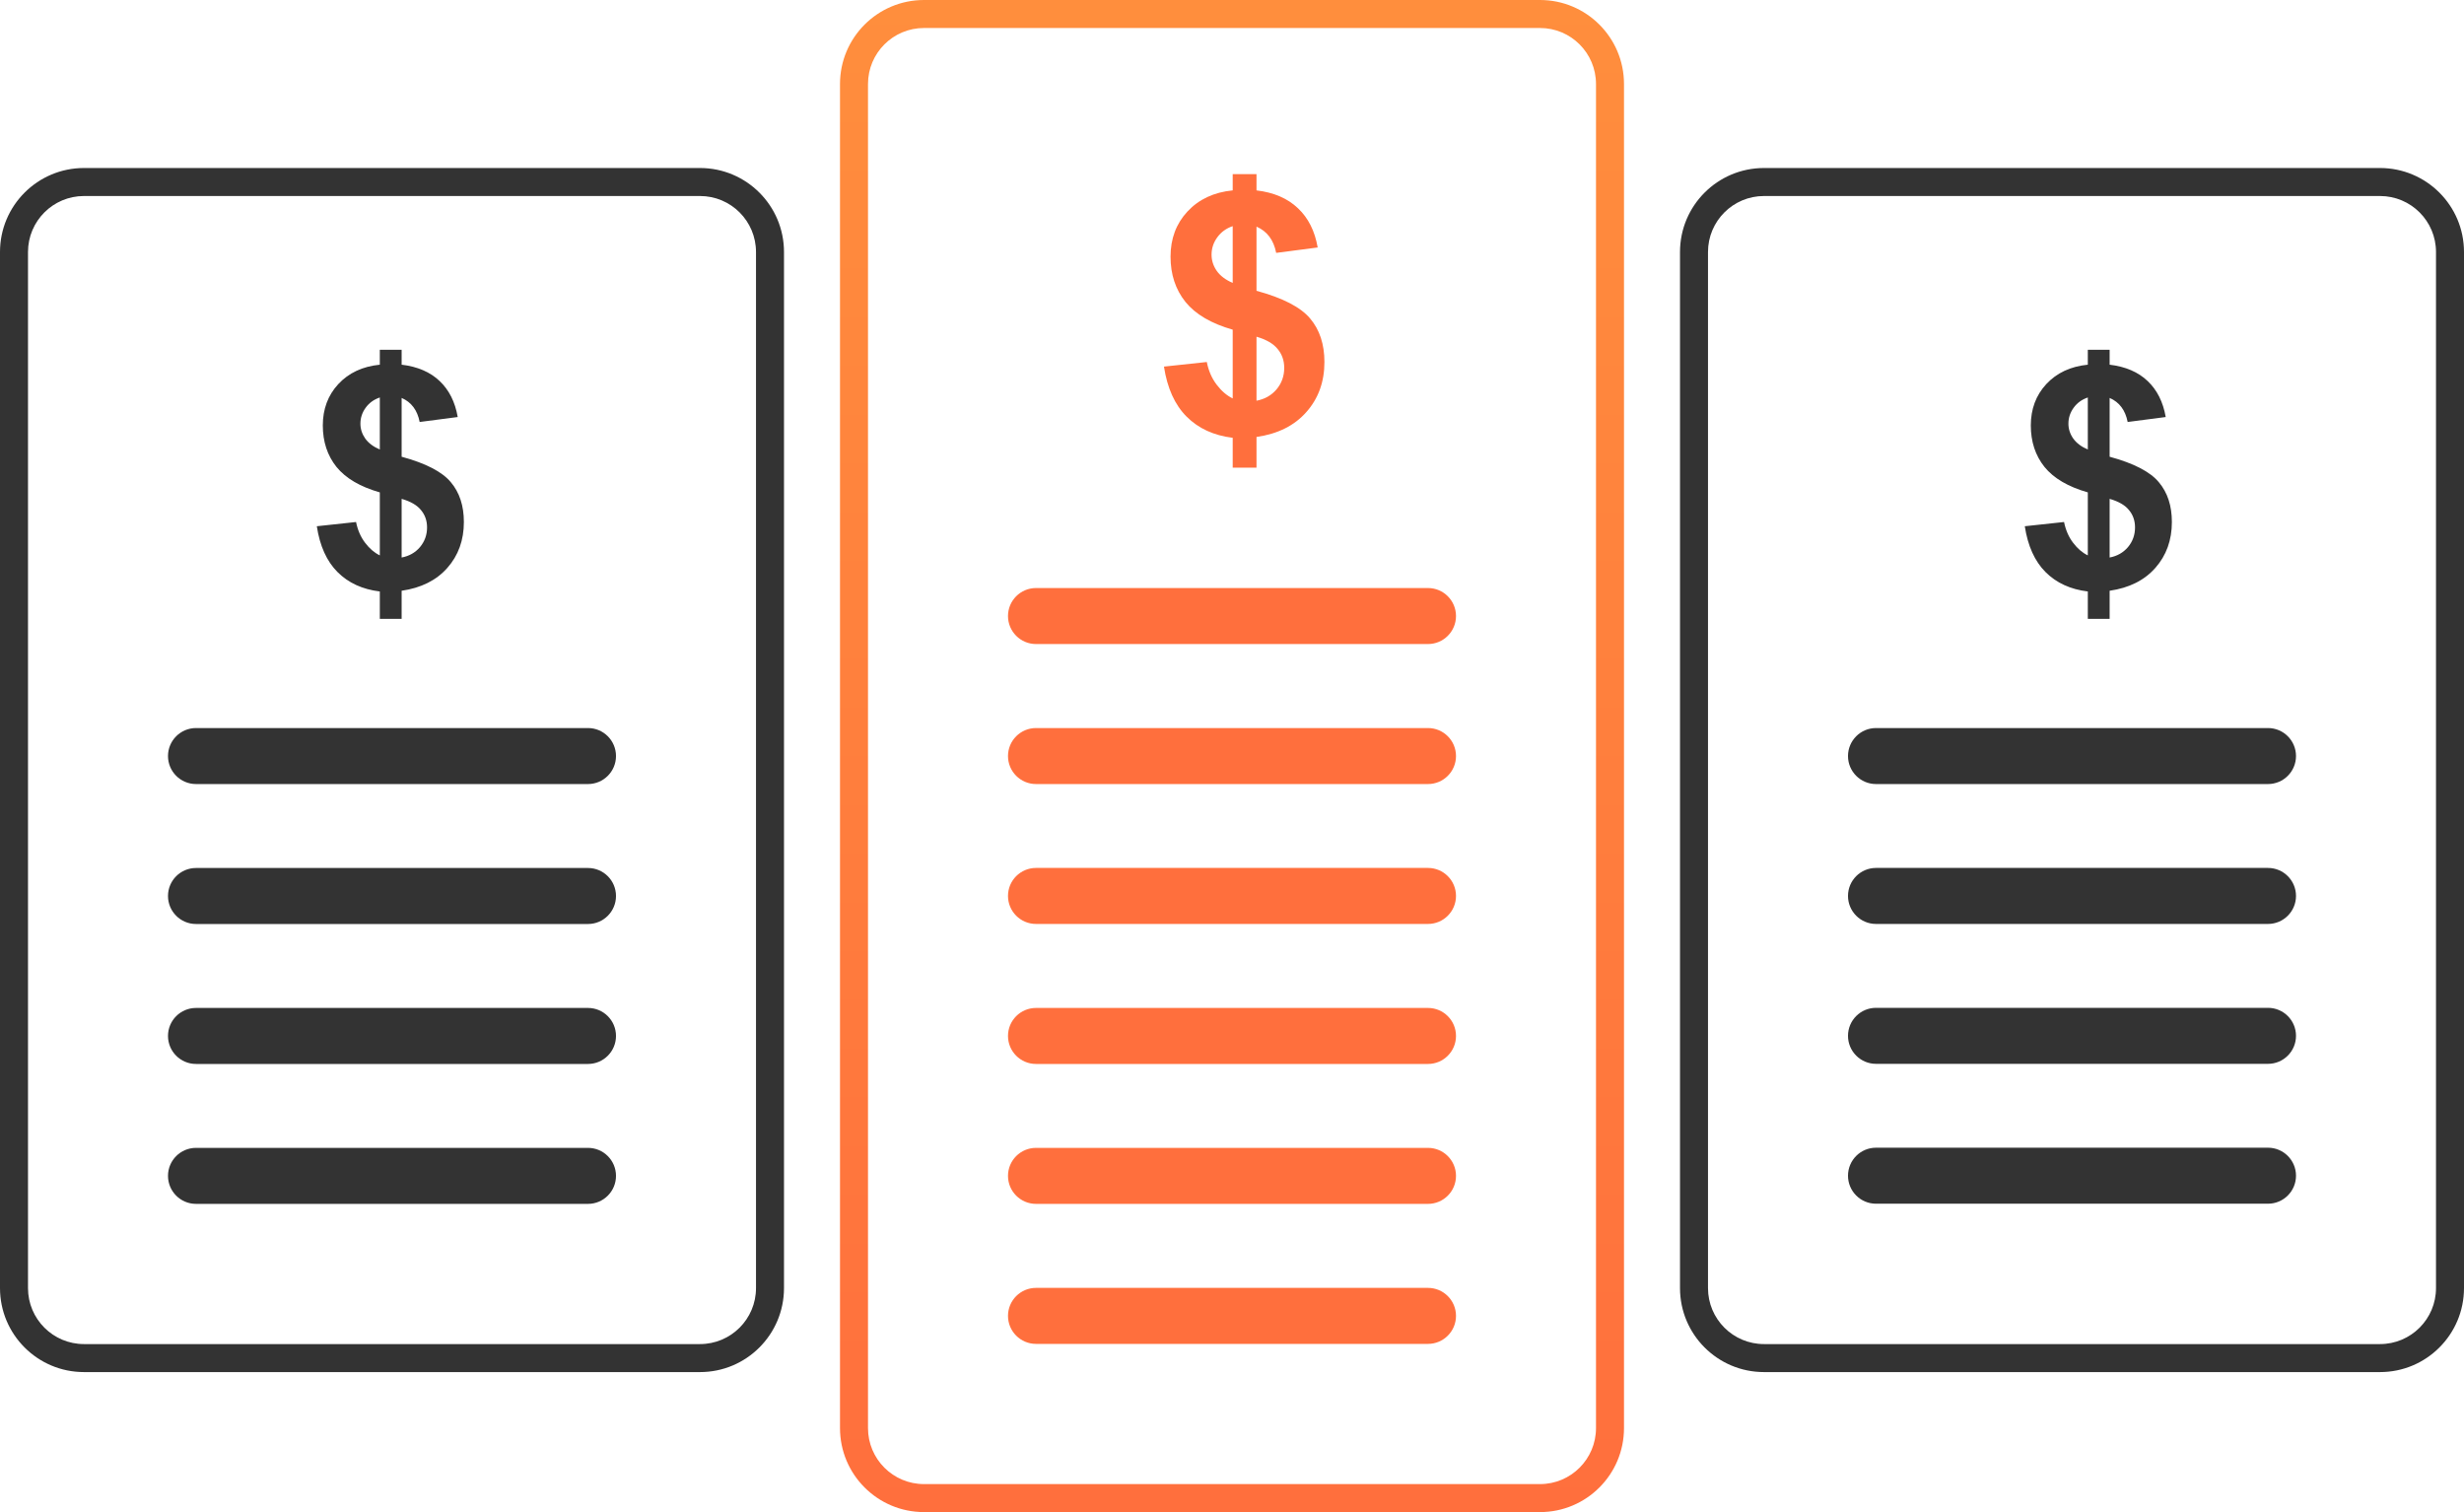 <svg width="88" height="54" viewBox="0 0 88 54" fill="none" xmlns="http://www.w3.org/2000/svg">
<path fill-rule="evenodd" clip-rule="evenodd" d="M25 7H3C1.895 7 1 7.895 1 9V46C1 47.105 1.895 48 3 48H25C26.105 48 27 47.105 27 46V9C27 7.895 26.105 7 25 7ZM3 6C1.343 6 0 7.343 0 9V46C0 47.657 1.343 49 3 49H25C26.657 49 28 47.657 28 46V9C28 7.343 26.657 6 25 6H3Z" fill="#333333"/>
<path d="M6 27C6 26.448 6.448 26 7 26H21C21.552 26 22 26.448 22 27C22 27.552 21.552 28 21 28H7C6.448 28 6 27.552 6 27Z" fill="#333333"/>
<path d="M6 36.996C6 36.443 6.448 35.996 7 35.996H21C21.552 35.996 22 36.443 22 36.996C22 37.548 21.552 37.996 21 37.996H7C6.448 37.996 6 37.548 6 36.996Z" fill="#333333"/>
<path d="M6 31.998C6 31.445 6.448 30.998 7 30.998H21C21.552 30.998 22 31.445 22 31.998C22 32.55 21.552 32.998 21 32.998H7C6.448 32.998 6 32.55 6 31.998Z" fill="#333333"/>
<path d="M6 41.993C6 41.441 6.448 40.993 7 40.993H21C21.552 40.993 22 41.441 22 41.993C22 42.545 21.552 42.993 21 42.993H7C6.448 42.993 6 42.545 6 41.993Z" fill="#333333"/>
<path d="M13.565 19.834V17.584C12.863 17.384 12.348 17.081 12.018 16.676C11.692 16.268 11.529 15.774 11.529 15.194C11.529 14.607 11.714 14.114 12.082 13.717C12.455 13.316 12.949 13.085 13.565 13.024V12.492H14.344V13.024C14.913 13.092 15.366 13.287 15.703 13.609C16.039 13.928 16.254 14.356 16.347 14.893L14.988 15.07C14.906 14.648 14.691 14.361 14.344 14.211V16.311C15.203 16.544 15.789 16.846 16.1 17.219C16.412 17.588 16.567 18.062 16.567 18.642C16.567 19.29 16.37 19.836 15.977 20.28C15.586 20.724 15.042 20.996 14.344 21.097V22.101H13.565V21.123C12.945 21.048 12.442 20.817 12.056 20.431C11.669 20.044 11.422 19.498 11.315 18.793L12.716 18.642C12.774 18.928 12.881 19.176 13.039 19.383C13.196 19.591 13.372 19.741 13.565 19.834ZM13.565 14.195C13.354 14.266 13.185 14.388 13.06 14.56C12.935 14.732 12.872 14.922 12.872 15.129C12.872 15.319 12.929 15.496 13.044 15.661C13.159 15.822 13.332 15.953 13.565 16.053V14.195ZM14.344 19.91C14.612 19.86 14.831 19.736 14.999 19.539C15.167 19.338 15.252 19.104 15.252 18.835C15.252 18.596 15.18 18.39 15.037 18.218C14.897 18.042 14.666 17.908 14.344 17.815V19.91Z" fill="#333333"/>
<path fill-rule="evenodd" clip-rule="evenodd" d="M55 1H33C31.895 1 31 1.895 31 3V51C31 52.105 31.895 53 33 53H55C56.105 53 57 52.105 57 51V3C57 1.895 56.105 1 55 1ZM33 0C31.343 0 30 1.343 30 3V51C30 52.657 31.343 54 33 54H55C56.657 54 58 52.657 58 51V3C58 1.343 56.657 0 55 0H33Z" fill="url(#paint0_linear)"/>
<path d="M36 22C36 21.448 36.448 21 37 21H51C51.552 21 52 21.448 52 22C52 22.552 51.552 23 51 23H37C36.448 23 36 22.552 36 22Z" fill="#FF6F3D"/>
<path d="M36 31.996C36 31.443 36.448 30.996 37 30.996H51C51.552 30.996 52 31.443 52 31.996C52 32.548 51.552 32.996 51 32.996H37C36.448 32.996 36 32.548 36 31.996Z" fill="#FF6F3D"/>
<path d="M36 41.993C36 41.441 36.448 40.993 37 40.993H51C51.552 40.993 52 41.441 52 41.993C52 42.545 51.552 42.993 51 42.993H37C36.448 42.993 36 42.545 36 41.993Z" fill="#FF6F3D"/>
<path d="M36 27C36 26.448 36.448 26 37 26H51C51.552 26 52 26.448 52 27C52 27.552 51.552 28 51 28H37C36.448 28 36 27.552 36 27Z" fill="#FF6F3D"/>
<path d="M36 36.996C36 36.443 36.448 35.996 37 35.996H51C51.552 35.996 52 36.443 52 36.996C52 37.548 51.552 37.996 51 37.996H37C36.448 37.996 36 37.548 36 36.996Z" fill="#FF6F3D"/>
<path d="M36 46.993C36 46.441 36.448 45.993 37 45.993H51C51.552 45.993 52 46.441 52 46.993C52 47.545 51.552 47.993 51 47.993H37C36.448 47.993 36 47.545 36 46.993Z" fill="#FF6F3D"/>
<path d="M44.025 14.229V11.773C43.26 11.555 42.697 11.225 42.338 10.783C41.982 10.338 41.805 9.799 41.805 9.166C41.805 8.525 42.006 7.988 42.408 7.555C42.815 7.117 43.353 6.865 44.025 6.799V6.219H44.875V6.799C45.496 6.873 45.99 7.086 46.357 7.438C46.725 7.785 46.959 8.252 47.06 8.838L45.578 9.031C45.488 8.57 45.254 8.258 44.875 8.094V10.385C45.812 10.639 46.451 10.969 46.791 11.375C47.131 11.777 47.301 12.295 47.301 12.928C47.301 13.635 47.086 14.23 46.656 14.715C46.23 15.199 45.637 15.496 44.875 15.605V16.701H44.025V15.635C43.35 15.553 42.801 15.301 42.379 14.879C41.957 14.457 41.688 13.861 41.57 13.092L43.1 12.928C43.162 13.24 43.279 13.51 43.451 13.736C43.623 13.963 43.815 14.127 44.025 14.229ZM44.025 8.076C43.795 8.154 43.611 8.287 43.475 8.475C43.338 8.662 43.27 8.869 43.27 9.096C43.27 9.303 43.332 9.496 43.457 9.676C43.582 9.852 43.772 9.994 44.025 10.104V8.076ZM44.875 14.31C45.168 14.256 45.406 14.121 45.59 13.906C45.773 13.688 45.865 13.432 45.865 13.139C45.865 12.877 45.787 12.652 45.631 12.465C45.478 12.273 45.227 12.127 44.875 12.025V14.31Z" fill="#FF6F3D"/>
<path fill-rule="evenodd" clip-rule="evenodd" d="M85 7H63C61.895 7 61 7.895 61 9V46C61 47.105 61.895 48 63 48H85C86.105 48 87 47.105 87 46V9C87 7.895 86.105 7 85 7ZM63 6C61.343 6 60 7.343 60 9V46C60 47.657 61.343 49 63 49H85C86.657 49 88 47.657 88 46V9C88 7.343 86.657 6 85 6H63Z" fill="#333333"/>
<path d="M66 27C66 26.448 66.448 26 67 26H81C81.552 26 82 26.448 82 27C82 27.552 81.552 28 81 28H67C66.448 28 66 27.552 66 27Z" fill="#333333"/>
<path d="M66 36.992C66 36.439 66.448 35.992 67 35.992H81C81.552 35.992 82 36.439 82 36.992C82 37.544 81.552 37.992 81 37.992H67C66.448 37.992 66 37.544 66 36.992Z" fill="#333333"/>
<path d="M66 31.996C66 31.443 66.448 30.996 67 30.996H81C81.552 30.996 82 31.443 82 31.996C82 32.548 81.552 32.996 81 32.996H67C66.448 32.996 66 32.548 66 31.996Z" fill="#333333"/>
<path d="M66 41.987C66 41.435 66.448 40.987 67 40.987H81C81.552 40.987 82 41.435 82 41.987C82 42.54 81.552 42.987 81 42.987H67C66.448 42.987 66 42.54 66 41.987Z" fill="#333333"/>
<path d="M74.565 19.834V17.584C73.863 17.384 73.347 17.081 73.018 16.676C72.692 16.268 72.529 15.774 72.529 15.194C72.529 14.607 72.714 14.114 73.082 13.717C73.455 13.316 73.949 13.085 74.565 13.024V12.492H75.344V13.024C75.913 13.092 76.366 13.287 76.703 13.609C77.039 13.928 77.254 14.356 77.347 14.893L75.988 15.07C75.906 14.648 75.691 14.361 75.344 14.211V16.311C76.203 16.544 76.789 16.846 77.1 17.219C77.412 17.588 77.567 18.062 77.567 18.642C77.567 19.29 77.37 19.836 76.977 20.28C76.586 20.724 76.042 20.996 75.344 21.097V22.101H74.565V21.123C73.945 21.048 73.442 20.817 73.056 20.431C72.669 20.044 72.422 19.498 72.314 18.793L73.716 18.642C73.774 18.928 73.881 19.176 74.039 19.383C74.196 19.591 74.372 19.741 74.565 19.834ZM74.565 14.195C74.354 14.266 74.185 14.388 74.06 14.56C73.935 14.732 73.872 14.922 73.872 15.129C73.872 15.319 73.929 15.496 74.044 15.661C74.159 15.822 74.332 15.953 74.565 16.053V14.195ZM75.344 19.91C75.612 19.86 75.831 19.736 75.999 19.539C76.167 19.338 76.251 19.104 76.251 18.835C76.251 18.596 76.18 18.39 76.037 18.218C75.897 18.042 75.666 17.908 75.344 17.815V19.91Z" fill="#333333"/>
<defs>
<linearGradient id="paint0_linear" x1="44" y1="0" x2="44" y2="54" gradientUnits="userSpaceOnUse">
<stop stop-color="#FF8E3D"/>
<stop offset="1" stop-color="#FF6F3D"/>
</linearGradient>
</defs>
</svg>
